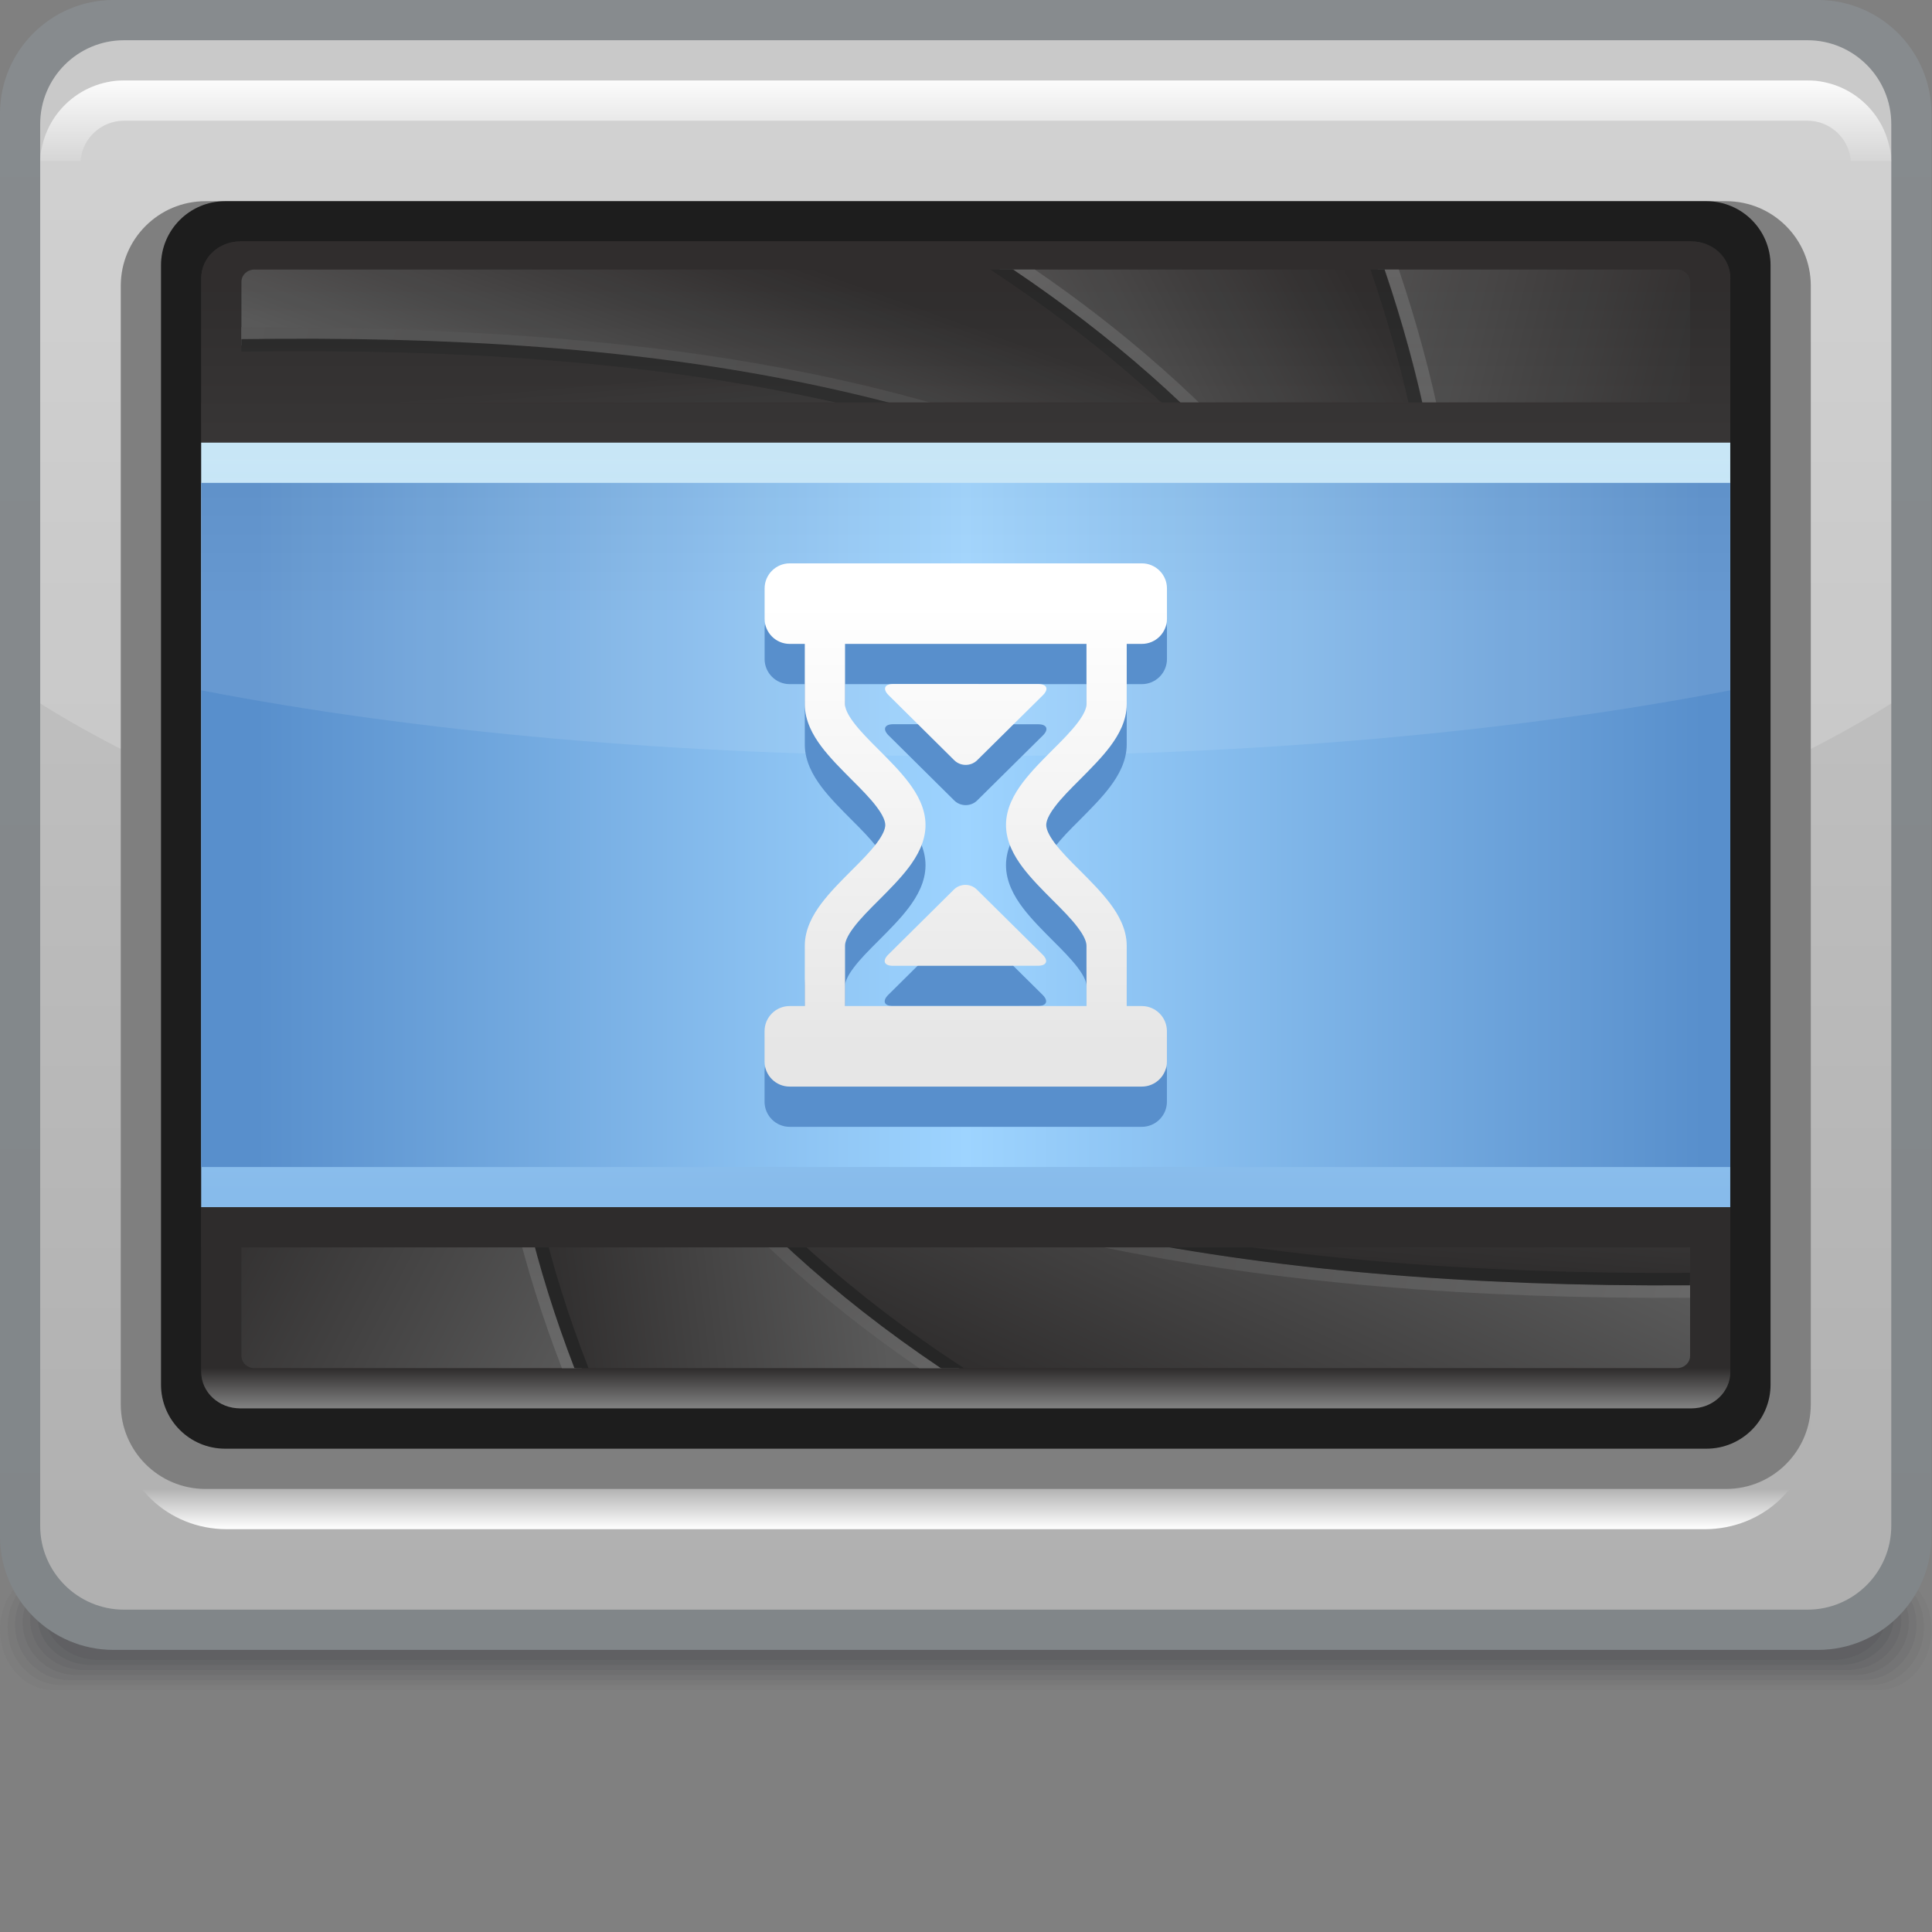 <?xml version="1.0" encoding="UTF-8" standalone="no"?>
<!-- Created with Inkscape (http://www.inkscape.org/) -->

<svg
   xmlns:dc="http://purl.org/dc/elements/1.1/"
   xmlns:cc="http://creativecommons.org/ns#"
   xmlns:rdf="http://www.w3.org/1999/02/22-rdf-syntax-ns#"
   xmlns:svg="http://www.w3.org/2000/svg"
   xmlns="http://www.w3.org/2000/svg"
   xmlns:sodipodi="http://sodipodi.sourceforge.net/DTD/sodipodi-0.dtd"
   xmlns:inkscape="http://www.inkscape.org/namespaces/inkscape"
   width="48"
   height="48"
   id="svg2"
   version="1.1"
   inkscape:version="0.48.3.1 r9886"
   sodipodi:docname="48.svg">
  <rect width="100%" height="100%" fill="#808080" stroke="none"/>
  <defs
     id="defs4">
    <linearGradient
       gradientTransform="translate(19.5,16.499)"
       y2="8.251"
       x2="0"
       y1="0"
       x1="0"
       gradientUnits="userSpaceOnUse"
       id="LinearGradient_29-3">
      <stop
         id="stop40962"
         stop-color="#e6e6e6"
         offset="0" />
      <stop
         id="stop40964"
         stop-color="#ffffff"
         offset="1" />
    </linearGradient>
    <linearGradient
       gradientTransform="translate(19.5,15.749)"
       y2="8.25"
       x2="0"
       y1="0"
       x1="0"
       gradientUnits="userSpaceOnUse"
       id="LinearGradient_28-01">
      <stop
         id="stop40957"
         stop-color="#588fcc"
         offset="0" />
      <stop
         id="stop40959"
         stop-color="#588fcc"
         offset="1" />
    </linearGradient>
    <linearGradient
       gradientTransform="matrix(0,-1,1,0,17.746,30.565)"
       y2="0"
       x2="6.083"
       y1="0"
       x1="0"
       gradientUnits="userSpaceOnUse"
       id="LinearGradient_27-5">
      <stop
         id="stop40952"
         stop-color="#3e3d3d"
         offset="0" />
      <stop
         id="stop40954"
         stop-color="#ffffff"
         offset="1" />
    </linearGradient>
    <linearGradient
       gradientTransform="matrix(-1,0,0,-1,31.741,18.028)"
       y2="0"
       x2="26.971"
       y1="0"
       x1="0"
       gradientUnits="userSpaceOnUse"
       id="LinearGradient_26-6">
      <stop
         id="stop40945"
         stop-color="#588fcc"
         offset="0" />
      <stop
         id="stop40947"
         stop-color="#9ed4ff"
         offset="0.509" />
      <stop
         id="stop40949"
         stop-color="#588fcc"
         offset="1" />
    </linearGradient>
    <linearGradient
       gradientTransform="translate(12.148,13.755)"
       y2="13.74"
       x2="0"
       y1="0"
       x1="0"
       gradientUnits="userSpaceOnUse"
       id="LinearGradient_25-1">
      <stop
         id="stop40940"
         stop-color="#87bbeb"
         offset="0" />
      <stop
         id="stop40942"
         stop-color="#ccedff"
         offset="1" />
    </linearGradient>
    <linearGradient
       gradientTransform="matrix(-0.833,-0.553,0.61,-0.795,32.278,25.25)"
       y2="0"
       x2="18.377"
       y1="0"
       x1="0"
       gradientUnits="userSpaceOnUse"
       id="LinearGradient_24-77">
      <stop
         id="stop40935"
         stop-color="#696969"
         offset="0" />
      <stop
         id="stop40937"
         stop-color="#535353"
         offset="1" />
    </linearGradient>
    <linearGradient
       gradientTransform="matrix(0.867,0.499,-0.555,0.834,3.748,15.714)"
       y2="0"
       x2="20.834"
       y1="0"
       x1="0"
       gradientUnits="userSpaceOnUse"
       id="LinearGradient_23-89">
      <stop
         id="stop40930"
         stop-color="#8d8d8d"
         offset="0" />
      <stop
         id="stop40932"
         stop-color="#4c4c4c"
         offset="1" />
    </linearGradient>
    <linearGradient
       gradientTransform="matrix(-0.988,-0.155,0.178,-0.984,31.727,17.688)"
       y2="0"
       x2="16.809"
       y1="0"
       x1="0"
       gradientUnits="userSpaceOnUse"
       id="LinearGradient_22-87">
      <stop
         id="stop40925"
         stop-color="#696969"
         offset="0" />
      <stop
         id="stop40927"
         stop-color="#3a3838"
         offset="1" />
    </linearGradient>
    <linearGradient
       gradientTransform="matrix(0.986,0.164,-0.189,0.982,4.033,23.509)"
       y2="0"
       x2="16.941"
       y1="0"
       x1="0"
       gradientUnits="userSpaceOnUse"
       id="LinearGradient_21-5">
      <stop
         id="stop40920"
         stop-color="#8d8d8d"
         offset="0" />
      <stop
         id="stop40922"
         stop-color="#484747"
         offset="1" />
    </linearGradient>
    <linearGradient
       gradientTransform="matrix(0.658,-0.753,0.799,0.605,18.386,31.448)"
       y2="0"
       x2="12.577"
       y1="0"
       x1="0"
       gradientUnits="userSpaceOnUse"
       id="LinearGradient_20-76">
      <stop
         id="stop40915"
         stop-color="#696969"
         offset="0" />
      <stop
         id="stop40917"
         stop-color="#3e3d3d"
         offset="1" />
    </linearGradient>
    <linearGradient
       gradientTransform="matrix(-0.004,-1,1,-0.004,25.993,31.309)"
       y2="0"
       x2="13.412"
       y1="0"
       x1="0"
       gradientUnits="userSpaceOnUse"
       id="LinearGradient_19-93">
      <stop
         id="stop40910"
         stop-color="#696969"
         offset="0" />
      <stop
         id="stop40912"
         stop-color="#3f3e3e"
         offset="1" />
    </linearGradient>
    <linearGradient
       gradientTransform="matrix(0.977,-0.212,0.243,0.971,12.476,15.971)"
       y2="0"
       x2="19.954"
       y1="0"
       x1="0"
       gradientUnits="userSpaceOnUse"
       id="LinearGradient_18-9">
      <stop
         id="stop40905"
         stop-color="#3e3d3d"
         offset="0" />
      <stop
         id="stop40907"
         stop-color="#696969"
         offset="1" />
    </linearGradient>
    <linearGradient
       gradientTransform="matrix(0.659,-0.752,0.799,0.606,9.832,19.66)"
       y2="0"
       x2="13.017"
       y1="0"
       x1="0"
       gradientUnits="userSpaceOnUse"
       id="LinearGradient_17-24">
      <stop
         id="stop40900"
         stop-color="#353333"
         offset="0" />
      <stop
         id="stop40902"
         stop-color="#696969"
         offset="1" />
    </linearGradient>
    <linearGradient
       gradientTransform="matrix(0.008,-1,1,0.008,10.406,23.651)"
       y2="0"
       x2="12.995"
       y1="0"
       x1="0"
       gradientUnits="userSpaceOnUse"
       id="LinearGradient_16-91">
      <stop
         id="stop40895"
         stop-color="#353333"
         offset="0" />
      <stop
         id="stop40897"
         stop-color="#696969"
         offset="1" />
    </linearGradient>
    <linearGradient
       gradientTransform="matrix(0.973,-0.229,0.262,0.966,4.495,29.754)"
       y2="0"
       x2="20.495"
       y1="0"
       x1="0"
       gradientUnits="userSpaceOnUse"
       id="LinearGradient_15-52">
      <stop
         id="stop40890"
         stop-color="#585858"
         offset="0" />
      <stop
         id="stop40892"
         stop-color="#3f3e3e"
         offset="1" />
    </linearGradient>
    <linearGradient
       gradientTransform="matrix(-0.523,0.852,-0.885,-0.471,13.261,20.506)"
       y2="0"
       x2="5.718"
       y1="0"
       x1="0"
       gradientUnits="userSpaceOnUse"
       id="LinearGradient_14-64">
      <stop
         id="stop40885"
         stop-color="#5a5a5a"
         offset="0" />
      <stop
         id="stop40887"
         stop-color="#2e2c2c"
         offset="1" />
    </linearGradient>
    <linearGradient
       gradientTransform="matrix(-0.912,0.409,-0.461,-0.889,12.514,13.546)"
       y2="0"
       x2="7.929"
       y1="0"
       x1="0"
       gradientUnits="userSpaceOnUse"
       id="LinearGradient_13-6">
      <stop
         id="stop40880"
         stop-color="#5a5a5a"
         offset="0" />
      <stop
         id="stop40882"
         stop-color="#2e2c2c"
         offset="1" />
    </linearGradient>
    <linearGradient
       gradientTransform="matrix(-0.994,-0.107,0.123,-0.993,16.254,13.314)"
       y2="0"
       x2="6.521"
       y1="0"
       x1="0"
       gradientUnits="userSpaceOnUse"
       id="LinearGradient_12-541">
      <stop
         id="stop40875"
         stop-color="#5a5a5a"
         offset="0" />
      <stop
         id="stop40877"
         stop-color="#2e2c2c"
         offset="1" />
    </linearGradient>
    <linearGradient
       gradientTransform="matrix(-0.473,-0.881,0.908,-0.422,22.988,15.865)"
       y2="0"
       x2="7.375"
       y1="0"
       x1="0"
       gradientUnits="userSpaceOnUse"
       id="LinearGradient_11-23">
      <stop
         id="stop40870"
         stop-color="#5a5a5a"
         offset="0" />
      <stop
         id="stop40872"
         stop-color="#2e2c2c"
         offset="1" />
    </linearGradient>
    <linearGradient
       gradientTransform="matrix(-0.097,-0.995,0.997,-0.084,28.974,17.256)"
       y2="0"
       x2="5.128"
       y1="0"
       x1="0"
       gradientUnits="userSpaceOnUse"
       id="LinearGradient_10-740">
      <stop
         id="stop40865"
         stop-color="#5a5a5a"
         offset="0" />
      <stop
         id="stop40867"
         stop-color="#2e2c2c"
         offset="1" />
    </linearGradient>
    <linearGradient
       gradientTransform="matrix(0.562,-0.827,0.864,0.507,27.974,21.9)"
       y2="0"
       x2="5.331"
       y1="0"
       x1="0"
       gradientUnits="userSpaceOnUse"
       id="LinearGradient_9-48">
      <stop
         id="stop40860"
         stop-color="#5a5a5a"
         offset="0" />
      <stop
         id="stop40862"
         stop-color="#2e2c2c"
         offset="1" />
    </linearGradient>
    <linearGradient
       gradientTransform="matrix(-0.979,0.206,-0.236,-0.972,31.218,25.843)"
       y2="0"
       x2="7.899"
       y1="0"
       x1="0"
       gradientUnits="userSpaceOnUse"
       id="LinearGradient_8-90">
      <stop
         id="stop40855"
         stop-color="#2e2c2c"
         offset="0" />
      <stop
         id="stop40857"
         stop-color="#5a5a5a"
         offset="1" />
    </linearGradient>
    <linearGradient
       gradientTransform="matrix(-0.097,0.995,-0.997,-0.084,11.516,23.755)"
       y2="0"
       x2="5.129"
       y1="0"
       x1="0"
       gradientUnits="userSpaceOnUse"
       id="LinearGradient_7-57">
      <stop
         id="stop40850"
         stop-color="#5a5a5a"
         offset="0" />
      <stop
         id="stop40852"
         stop-color="#2e2c2c"
         offset="1" />
    </linearGradient>
    <linearGradient
       gradientTransform="matrix(-0.913,-0.408,0.459,-0.89,25.98,29.325)"
       y2="0"
       x2="6.829"
       y1="0"
       x1="0"
       gradientUnits="userSpaceOnUse"
       id="LinearGradient_6-983">
      <stop
         id="stop40845"
         stop-color="#2e2c2c"
         offset="0" />
      <stop
         id="stop40847"
         stop-color="#5a5a5a"
         offset="1" />
    </linearGradient>
    <linearGradient
       gradientTransform="matrix(-0.386,-0.922,0.941,-0.341,17.253,30.252)"
       y2="0"
       x2="4.528"
       y1="0"
       x1="0"
       gradientUnits="userSpaceOnUse"
       id="LinearGradient_5-60">
      <stop
         id="stop40840"
         stop-color="#2e2c2c"
         offset="0" />
      <stop
         id="stop40842"
         stop-color="#5a5a5a"
         offset="1" />
    </linearGradient>
    <linearGradient
       gradientTransform="translate(21,9.75)"
       y2="0.75"
       x2="0"
       y1="0"
       x1="0"
       gradientUnits="userSpaceOnUse"
       id="LinearGradient_4-55">
      <stop
         id="stop40835"
         stop-color="#828282"
         offset="0" />
      <stop
         id="stop40837"
         stop-color="#2e2c2c"
         offset="1" />
    </linearGradient>
    <linearGradient
       gradientTransform="translate(14.25,34.5)"
       y2="-1.5"
       x2="0"
       y1="0"
       x1="0"
       gradientUnits="userSpaceOnUse"
       id="LinearGradient_3-67">
      <stop
         id="stop40830"
         stop-color="#fcfcfc"
         offset="0" />
      <stop
         id="stop40832"
         stop-color="#d6d6d6"
         offset="1" />
    </linearGradient>
    <linearGradient
       gradientTransform="translate(20.25,7.5)"
       y2="0.75"
       x2="0"
       y1="0"
       x1="0"
       gradientUnits="userSpaceOnUse"
       id="LinearGradient_2-40">
      <stop
         id="stop40825"
         stop-color="#ffffff"
         offset="0" />
      <stop
         id="stop40827"
         stop-color="#b2b2b2"
         offset="1" />
    </linearGradient>
    <linearGradient
       gradientTransform="matrix(0,-1,1,0,14.441,34.708)"
       y2="0"
       x2="28.166"
       y1="0"
       x1="0"
       gradientUnits="userSpaceOnUse"
       id="LinearGradient_1-33">
      <stop
         id="stop40820"
         stop-color="#c9c9c9"
         offset="0" />
      <stop
         id="stop40822"
         stop-color="#b0b0b0"
         offset="1" />
    </linearGradient>
    <linearGradient
       gradientTransform="matrix(0,-1,1,0,14.344,35.721)"
       y2="0"
       x2="30.192"
       y1="0"
       x1="0"
       gradientUnits="userSpaceOnUse"
       id="LinearGradient-10">
      <stop
         id="stop40815"
         stop-color="#878b8e"
         offset="0" />
      <stop
         id="stop40817"
         stop-color="#818689"
         offset="1" />
    </linearGradient>
  </defs>
  <sodipodi:namedview
     id="base"
     pagecolor="#ffffff"
     bordercolor="#666666"
     borderopacity="1.0"
     inkscape:pageopacity="0.0"
     inkscape:pageshadow="2"
     inkscape:zoom="5.9051789"
     inkscape:cx="18.070767"
     inkscape:cy="21.801328"
     inkscape:document-units="px"
     inkscape:current-layer="layer1"
     showgrid="false"
     inkscape:snap-page="true"
     inkscape:snap-grids="false"
     inkscape:snap-to-guides="false"
     inkscape:window-width="995"
     inkscape:window-height="665"
     inkscape:window-x="386"
     inkscape:window-y="256"
     inkscape:window-maximized="0">
    <inkscape:grid
       type="xygrid"
       id="grid11920"
       empspacing="5"
       visible="true"
       enabled="true"
       snapvisiblegridlinesonly="true" />
  </sodipodi:namedview>
  <g
     inkscape:label="Layer 1"
     inkscape:groupmode="layer"
     id="layer1"
     transform="translate(0,-1004.362)">
    <g
       style="fill-rule:evenodd;stroke-width:0.501;stroke-linejoin:bevel;overflow:visible"
       id="g41369"
       transform="matrix(1.333,0,0,1.333,0,1004.362)">
      <g
         transform="scale(1,-1)"
         font-size="16"
         id="Document"
         style="font-size:16px;fill:none;stroke:#000000;font-family:Times New Roman">
        <g
           transform="translate(0,-36)"
           id="Spread">
          <g
             id="MouseOff">
            <g
               id="Group"
               style="stroke:none">
              <g
                 id="Group_1">
                <g
                   id="Group_2">
                  <g
                     stroke-miterlimit="79.84"
                     id="Group_3"
                     style="fill:#494a4f">
                    <path
                       id="path40973"
                       d="m 0.001,5.626 0,-0.002 C 0.001,5.004 0.448,4.5 0.998,4.5 l 34.005,0 C 35.553,4.5 36,5.004 36,5.624 l 0,0.002 c 0,0.62 -0.447,1.124 -0.997,1.124 l -34.005,0 C 0.448,6.75 0.001,6.246 0.001,5.626 z"
                       inkscape:connector-curvature="0"
                       style="fill-opacity:0.055;marker-start:none;marker-end:none" />
                    <path
                       id="path40975"
                       d="m 0.141,5.672 0,-0.002 c 0,-0.594 0.446,-1.077 0.997,-1.077 l 33.724,0 c 0.551,0 0.997,0.483 0.997,1.077 l 0,0.002 c 0,0.594 -0.446,1.078 -0.997,1.078 l -33.724,0 C 0.587,6.75 0.141,6.266 0.141,5.672 z"
                       inkscape:connector-curvature="0"
                       style="fill-opacity:0.075;marker-start:none;marker-end:none" />
                    <path
                       id="path40977"
                       d="m 0.281,5.72 0,-0.002 c 0,-0.568 0.447,-1.031 0.998,-1.031 l 33.442,0 c 0.551,0 0.998,0.463 0.998,1.031 l 0,0.002 c 0,0.567 -0.447,1.03 -0.998,1.03 l -33.442,0 C 0.728,6.75 0.281,6.287 0.281,5.72 z"
                       inkscape:connector-curvature="0"
                       style="fill-opacity:0.094;marker-start:none;marker-end:none" />
                    <path
                       id="path40979"
                       d="m 0.422,5.766 0,0 c 0,-0.544 0.447,-0.985 0.998,-0.985 l 33.161,0 c 0.551,0 0.997,0.441 0.997,0.985 l 0,0 c 0,0.543 -0.446,0.984 -0.997,0.984 L 1.42,6.75 C 0.869,6.75 0.422,6.309 0.422,5.766 z"
                       inkscape:connector-curvature="0"
                       style="fill-opacity:0.11;marker-start:none;marker-end:none" />
                    <path
                       id="path40981"
                       d="m 0.563,5.812 0,-0.002 c 0,-0.516 0.447,-0.935 0.996,-0.935 l 32.882,0 c 0.55,0 0.997,0.419 0.997,0.935 l 0,0.002 c 0,0.518 -0.447,0.938 -0.997,0.938 l -32.882,0 C 1.01,6.75 0.563,6.33 0.563,5.812 z"
                       inkscape:connector-curvature="0"
                       style="fill-opacity:0.129;marker-start:none;marker-end:none" />
                    <path
                       id="path40983"
                       d="m 0.704,5.858 0,0 c 0,-0.492 0.446,-0.89 0.996,-0.89 l 32.6,0 c 0.55,0 0.997,0.398 0.997,0.89 l 0,0 C 35.297,6.35 34.85,6.75 34.3,6.75 l -32.6,0 C 1.15,6.75 0.704,6.35 0.704,5.858 z"
                       inkscape:connector-curvature="0"
                       style="fill-opacity:0.149;marker-start:none;marker-end:none" />
                    <path
                       id="path40985"
                       d="m 0.844,5.906 0,0 c 0,-0.468 0.447,-0.845 0.997,-0.845 l 32.319,0 c 0.549,0 0.996,0.377 0.996,0.845 l 0,0 c 0,0.467 -0.447,0.844 -0.996,0.844 l -32.319,0 C 1.291,6.75 0.844,6.373 0.844,5.906 z"
                       inkscape:connector-curvature="0"
                       style="fill-opacity:0.165;marker-start:none;marker-end:none" />
                  </g>
                  <g
                     id="Group_4">
                    <path
                       style="fill:url(#LinearGradient-10);stroke-width:0.122;marker-start:none;marker-end:none"
                       id="path40988"
                       stroke-miterlimit="79.84"
                       d="M 0,33.883 0,7.366 C 0,6.198 0.949,5.249 2.117,5.249 l 31.765,0 c 1.168,0 2.117,0.949 2.117,2.117 l 0,26.517 C 35.999,35.051 35.05,36 33.882,36 L 2.117,36 C 0.949,36 0,35.051 0,33.883 z"
                       inkscape:connector-curvature="0" />
                    <path
                       style="fill:url(#LinearGradient_1-33);stroke-width:0.122;marker-start:none;marker-end:none"
                       id="path40990"
                       stroke-miterlimit="79.84"
                       d="m 0.749,33.688 0,-26.127 c 0,-0.862 0.7,-1.562 1.562,-1.562 l 31.377,0 c 0.862,0 1.562,0.7 1.562,1.562 l 0,26.127 c 0,0.862 -0.7,1.562 -1.562,1.562 l -31.377,0 c -0.862,0 -1.562,-0.7 -1.562,-1.562 z"
                       inkscape:connector-curvature="0" />
                    <path
                       id="path40992"
                       stroke-miterlimit="79.84"
                       d="m 0.75,22.889 0,10.201 c 0,0.453 1.076,1.41 1.407,1.41 l 31.687,0 c 0.329,0 1.406,-0.956 1.406,-1.41 l 0,-10.201 C 31.24,20.369 25.001,18.751 18,18.751 c -7.002,0 -13.24,1.619 -17.25,4.138 z"
                       inkscape:connector-curvature="0"
                       style="fill:#ffffff;fill-opacity:0.165;stroke-width:0.051;marker-start:none;marker-end:none" />
                    <path
                       style="fill:url(#LinearGradient_2-40);stroke-width:0.122;marker-start:none;marker-end:none"
                       id="path40994"
                       stroke-miterlimit="79.84"
                       d="m 2.251,9.375 0,-10e-4 c 0,-1.035 0.884,-1.875 1.973,-1.875 l 27.553,0 c 1.089,0 1.973,0.84 1.973,1.875 l 0,10e-4 c 0,1.035 -0.884,1.875 -1.973,1.875 l -27.553,0 c -1.089,0 -1.973,-0.84 -1.973,-1.875 z"
                       inkscape:connector-curvature="0" />
                    <path
                       id="path40996"
                       stroke-miterlimit="79.84"
                       d="m 2.251,30.674 0,-20.849 c 0,-0.869 0.707,-1.576 1.576,-1.576 l 28.347,0 c 0.869,0 1.576,0.707 1.576,1.576 l 0,20.849 c 0,0.869 -0.707,1.576 -1.576,1.576 l -28.347,0 c -0.869,0 -1.576,-0.707 -1.576,-1.576 z"
                       inkscape:connector-curvature="0"
                       style="fill:#7f7f7f;stroke-width:0.122;marker-start:none;marker-end:none" />
                    <path
                       id="path40998"
                       stroke-miterlimit="79.84"
                       d="m 3.001,31.056 0,-20.863 c 0,-0.659 0.535,-1.194 1.194,-1.194 l 27.611,0 c 0.659,0 1.194,0.535 1.194,1.194 l 0,20.863 c 0,0.659 -0.535,1.194 -1.194,1.194 l -27.611,0 c -0.659,0 -1.194,-0.535 -1.194,-1.194 z"
                       inkscape:connector-curvature="0"
                       style="fill:#1d1d1d;stroke-width:0.122;marker-start:none;marker-end:none" />
                    <path
                       style="fill:url(#LinearGradient_3-67);stroke-width:0.122;marker-start:none;marker-end:none"
                       id="path41000"
                       stroke-miterlimit="79.84"
                       d="m 2.311,34.5 31.377,0 c 0.841,0 1.528,-0.668 1.56,-1.501 l -0.751,0 c -0.031,0.418 -0.383,0.751 -0.809,0.751 l -31.377,0 c -0.428,0 -0.779,-0.333 -0.81,-0.751 l -0.751,0 C 0.782,33.832 1.469,34.5 2.311,34.5 z"
                       inkscape:connector-curvature="0" />
                  </g>
                </g>
              </g>
              <g
                 id="Group_5">
                <path
                   id="path41003"
                   stroke-miterlimit="79.84"
                   d="m 3.75,10.446 0,20.358 c 0,0.385 0.331,0.696 0.736,0.696 l 27.028,0 c 0.405,0 0.736,-0.311 0.736,-0.696 l 0,-20.358 c 0,-0.385 -0.331,-0.696 -0.736,-0.696 l -27.028,0 c -0.405,0 -0.736,0.311 -0.736,0.696 z"
                   inkscape:connector-curvature="0"
                   style="fill:#2e2c2c;stroke-width:0.122;marker-start:none;marker-end:none" />
                <path
                   style="fill:url(#LinearGradient_4-55);stroke-width:0.122;marker-start:none;marker-end:none"
                   id="path41005"
                   stroke-miterlimit="79.84"
                   d="m 3.751,30.825 0,-20.399 c 0,-0.372 0.325,-0.675 0.723,-0.675 l 27.053,0 c 0.399,0 0.723,0.303 0.723,0.675 l 0,20.399 c 0,0.373 -0.324,0.676 -0.723,0.676 l -27.053,0 c -0.398,0 -0.723,-0.303 -0.723,-0.676 z"
                   inkscape:connector-curvature="0" />
                <g
                   id="Group_6">
                  <path
                     style="fill:url(#LinearGradient_5-60);stroke-width:0.05;marker-start:none;marker-end:none"
                     id="path41008"
                     stroke-miterlimit="79.84"
                     d="m 4.5,29.563 0,1.186 c 0,0.124 0.108,0.227 0.242,0.227 l 13.887,0 c 3.016,-1.968 5.041,-4.248 6.328,-6.258 0.008,-0.028 0.017,-0.053 0.025,-0.08 C 19.249,29.021 9.721,29.536 4.5,29.563 z"
                     inkscape:connector-curvature="0" />
                  <path
                     style="fill:url(#LinearGradient_6-983);stroke-width:0.05;marker-start:none;marker-end:none"
                     id="path41010"
                     stroke-miterlimit="79.84"
                     d="m 18.629,30.976 7.048,0 c 1.345,-3.863 1.476,-7.146 0.961,-9.798 -0.674,2.302 -2.944,6.492 -8.009,9.798 z"
                     inkscape:connector-curvature="0" />
                  <path
                     style="fill:url(#LinearGradient_7-57);stroke-width:0.05;marker-start:none;marker-end:none"
                     id="path41012"
                     stroke-miterlimit="79.84"
                     d="m 4.5,23.65 0,5.913 C 8.637,29.542 16.97,29.201 22.489,26.075 16.855,26.408 8.65,25.691 4.5,23.65 z"
                     inkscape:connector-curvature="0" />
                  <path
                     style="fill:url(#LinearGradient_8-90);stroke-width:0.05;marker-start:none;marker-end:none"
                     id="path41014"
                     stroke-miterlimit="79.84"
                     d="m 25.677,30.976 5.58,0 c 0.135,0 0.243,-0.103 0.243,-0.227 l 0,-6.256 c -1.708,-3.307 -4.15,-5.76 -6.377,-7.419 1.75,3.019 2.707,7.714 0.554,13.902 z"
                     inkscape:connector-curvature="0" />
                  <g
                     id="Group_7"
                     style="fill:#ffffff">
                    <mask
                       id="TranspMask">
                      <rect
                         id="rect41018"
                         height="1.2"
                         width="1.2"
                         y="-0.1"
                         x="-0.1"
                         style="fill:#2a2a2a;stroke:none" />
                    </mask>
                    <g
                       mask="url(#TranspMask)"
                       id="Group_8">
                      <path
                         id="path41021"
                         stroke-miterlimit="79.84"
                         d="m 7.269,29.501 c 0.806,0.733 5.906,0.576 7.336,-0.778 -2.583,0.472 -5.14,0.686 -7.336,0.778 z"
                         inkscape:connector-curvature="0"
                         style="fill-opacity:0.035;stroke-width:0.019;marker-start:none;marker-end:none" />
                      <path
                         id="path41023"
                         stroke-miterlimit="79.84"
                         d="m 6.575,29.527 c 0.74,0.94 7.132,0.761 8.716,-0.936 -3.092,0.622 -6.186,0.855 -8.716,0.936 z"
                         inkscape:connector-curvature="0"
                         style="fill-opacity:0.035;stroke-width:0.022;marker-start:none;marker-end:none" />
                      <path
                         id="path41025"
                         stroke-miterlimit="79.84"
                         d="m 5.891,29.544 c 0.634,1.158 8.387,0.959 10.088,-1.096 -3.602,0.793 -7.266,1.033 -10.088,1.096 z"
                         inkscape:connector-curvature="0"
                         style="fill-opacity:0.031;stroke-width:0.026;marker-start:none;marker-end:none" />
                      <path
                         id="path41027"
                         stroke-miterlimit="79.84"
                         d="m 5.212,29.557 c 0.496,1.384 9.673,1.163 11.46,-1.267 -4.117,0.989 -8.386,1.225 -11.46,1.267 z"
                         inkscape:connector-curvature="0"
                         style="fill-opacity:0.027;stroke-width:0.028;marker-start:none;marker-end:none" />
                      <path
                         id="path41029"
                         stroke-miterlimit="79.84"
                         d="m 4.542,29.563 c 0.324,1.619 10.99,1.378 12.825,-1.451 -4.634,1.222 -9.56,1.432 -12.825,1.451 z"
                         inkscape:connector-curvature="0"
                         style="fill-opacity:0.027;stroke-width:0.032;marker-start:none;marker-end:none" />
                      <path
                         id="path41031"
                         stroke-miterlimit="79.84"
                         d="m 4.5,29.563 0,0.622 C 7.028,31.308 16.466,30.739 18.067,27.92 13.214,29.317 7.93,29.545 4.5,29.563 z"
                         inkscape:connector-curvature="0"
                         style="fill-opacity:0.024;stroke-width:0.035;marker-start:none;marker-end:none" />
                      <path
                         id="path41033"
                         stroke-miterlimit="79.84"
                         d="m 4.5,29.563 0,0.939 C 7.954,31.443 17.308,30.687 18.767,27.709 13.734,29.294 8.095,29.544 4.5,29.563 z"
                         inkscape:connector-curvature="0"
                         style="fill-opacity:0.02;stroke-width:0.038;marker-start:none;marker-end:none" />
                    </g>
                    <mask
                       id="TranspMask_1">
                      <rect
                         id="rect41036"
                         height="1.2"
                         width="1.2"
                         y="-0.1"
                         x="-0.1"
                         style="fill:#2a2a2a;stroke:none" />
                    </mask>
                    <g
                       mask="url(#TranspMask_1)"
                       id="Group_9">
                      <path
                         id="path41039"
                         stroke-miterlimit="79.84"
                         d="m 18.629,30.976 3.313,0 c 2.042,-1.917 3.297,-5.046 2.63,-5.469 -0.034,-0.021 -0.073,-0.037 -0.117,-0.047 -1.291,1.815 -3.176,3.788 -5.826,5.516 z"
                         inkscape:connector-curvature="0"
                         style="fill-opacity:0.02;stroke-width:0.05;marker-start:none;marker-end:none" />
                      <path
                         id="path41041"
                         stroke-miterlimit="79.84"
                         d="m 18.629,30.976 3.039,0 c 1.978,-1.736 3.226,-4.779 2.595,-5.18 -0.013,-0.008 -0.026,-0.014 -0.038,-0.021 -1.283,1.726 -3.098,3.572 -5.596,5.201 z"
                         inkscape:connector-curvature="0"
                         style="fill-opacity:0.02;stroke-width:0.046;marker-start:none;marker-end:none" />
                      <path
                         id="path41043"
                         stroke-miterlimit="79.84"
                         d="m 18.629,30.976 2.745,0 c 1.897,-1.515 3.14,-4.426 2.604,-4.873 -1.266,1.63 -3.009,3.345 -5.349,4.873 z"
                         inkscape:connector-curvature="0"
                         style="fill-opacity:0.02;stroke-width:0.042;marker-start:none;marker-end:none" />
                      <path
                         id="path41045"
                         stroke-miterlimit="79.84"
                         d="m 18.628,30.976 2.424,0 c 1.797,-1.243 3.036,-3.976 2.659,-4.538 -1.239,1.53 -2.903,3.116 -5.083,4.538 z"
                         inkscape:connector-curvature="0"
                         style="fill-opacity:0.02;stroke-width:0.038;marker-start:none;marker-end:none" />
                      <path
                         id="path41047"
                         stroke-miterlimit="79.84"
                         d="m 18.629,30.976 2.036,0 c 1.728,-0.924 3.001,-3.532 2.76,-4.193 -1.206,1.422 -2.78,2.877 -4.796,4.193 z"
                         inkscape:connector-curvature="0"
                         style="fill-opacity:0.02;stroke-width:0.034;marker-start:none;marker-end:none" />
                      <path
                         id="path41049"
                         stroke-miterlimit="79.84"
                         d="m 18.852,30.83 c 0.152,0.07 0.303,0.117 0.453,0.146 l 0.68,0 c 1.79,-0.324 3.259,-3.06 3.138,-3.845 -1.117,1.257 -2.522,2.53 -4.271,3.699 z"
                         inkscape:connector-curvature="0"
                         style="fill-opacity:0.02;stroke-width:0.029;marker-start:none;marker-end:none" />
                      <path
                         id="path41051"
                         stroke-miterlimit="79.84"
                         d="m 19.204,30.591 c 1.842,0.76 3.601,-2.192 3.602,-3.112 -0.983,1.057 -2.173,2.117 -3.602,3.112 z"
                         inkscape:connector-curvature="0"
                         style="fill-opacity:0.02;stroke-width:0.026;marker-start:none;marker-end:none" />
                    </g>
                    <mask
                       id="TranspMask_2">
                      <rect
                         id="rect41054"
                         height="1.2"
                         width="1.2"
                         y="-0.1"
                         x="-0.1"
                         style="fill:#2a2a2a;stroke:none" />
                    </mask>
                    <g
                       mask="url(#TranspMask_2)"
                       id="Group_10">
                      <path
                         id="path41057"
                         stroke-miterlimit="79.84"
                         d="m 4.5,25.241 0,2.79 c 4.368,1.975 14.944,-0.265 15.192,-1.877 -3.772,0 -8.101,-0.396 -11.544,-1.247 -1.414,0.034 -2.692,0.139 -3.648,0.334 z"
                         inkscape:connector-curvature="0"
                         style="fill-opacity:0.02;stroke-width:0.05;marker-start:none;marker-end:none" />
                      <path
                         id="path41059"
                         stroke-miterlimit="79.84"
                         d="m 4.5,25.672 0,1.71 c 3.139,2.617 14.377,0.294 14.155,-1.237 -3.148,-0.06 -6.579,-0.385 -9.512,-1.009 -1.967,0.016 -3.72,0.169 -4.643,0.536 z"
                         inkscape:connector-curvature="0"
                         style="fill-opacity:0.031;stroke-width:0.044;marker-start:none;marker-end:none" />
                      <path
                         id="path41061"
                         stroke-miterlimit="79.84"
                         d="m 4.998,26.8 c 1.829,3.055 13.027,0.81 12.613,-0.597 -0.01,-0.029 -0.051,-0.06 -0.117,-0.093 -2.37,-0.092 -4.84,-0.331 -7.102,-0.731 -3.28,-0.05 -6.26,0.268 -5.394,1.421 z"
                         inkscape:connector-curvature="0"
                         style="fill-opacity:0.043;stroke-width:0.038;marker-start:none;marker-end:none" />
                      <path
                         id="path41063"
                         stroke-miterlimit="79.84"
                         d="M 6.014,26.808 C 7.54,29.367 16.921,27.485 16.577,26.31 16.547,26.211 16.131,26.102 15.478,25.999 14.461,25.923 13.444,25.82 12.445,25.692 9.113,25.488 5.115,25.619 6.014,26.808 z"
                         inkscape:connector-curvature="0"
                         style="fill-opacity:0.055;stroke-width:0.032;marker-start:none;marker-end:none" />
                      <path
                         id="path41065"
                         stroke-miterlimit="79.84"
                         d="m 7.025,26.815 c 1.233,2.063 8.793,0.546 8.513,-0.401 -0.126,-0.432 -9.707,-1.183 -8.513,0.401 z"
                         inkscape:connector-curvature="0"
                         style="fill-opacity:0.067;stroke-width:0.026;marker-start:none;marker-end:none" />
                      <path
                         id="path41067"
                         stroke-miterlimit="79.84"
                         d="m 8.04,26.824 c 0.936,1.566 6.675,0.414 6.463,-0.305 -0.096,-0.328 -7.371,-0.898 -6.463,0.305 z"
                         inkscape:connector-curvature="0"
                         style="fill-opacity:0.078;stroke-width:0.02;marker-start:none;marker-end:none" />
                      <path
                         id="path41069"
                         stroke-miterlimit="79.84"
                         d="m 9.052,26.832 c 0.638,1.07 4.561,0.283 4.415,-0.209 C 13.402,26.4 8.433,26.011 9.052,26.832 z"
                         inkscape:connector-curvature="0"
                         style="fill-opacity:0.09;stroke-width:0.014;marker-start:none;marker-end:none" />
                    </g>
                    <mask
                       id="TranspMask_3">
                      <rect
                         id="rect41072"
                         height="1.2"
                         width="1.2"
                         y="-0.1"
                         x="-0.1"
                         style="fill:#2a2a2a;stroke:none" />
                    </mask>
                    <g
                       mask="url(#TranspMask_3)"
                       id="Group_11">
                      <path
                         id="path41075"
                         stroke-miterlimit="79.84"
                         d="m 26.889,25.135 c -0.1,1.764 -0.472,3.713 -1.212,5.841 l 2.915,0 c 0.716,-2.355 -0.39,-5.821 -1.377,-5.863 -0.11,-0.005 -0.219,0.003 -0.326,0.022 z"
                         inkscape:connector-curvature="0"
                         style="fill-opacity:0.02;stroke-width:0.05;marker-start:none;marker-end:none" />
                      <path
                         id="path41077"
                         stroke-miterlimit="79.84"
                         d="m 26.867,25.462 c -0.124,1.678 -0.496,3.518 -1.19,5.514 l 2.62,0 c 0.765,-2.147 -0.272,-5.485 -1.2,-5.523 -0.078,-0.004 -0.153,-10e-4 -0.23,0.009 z"
                         inkscape:connector-curvature="0"
                         style="fill-opacity:0.027;stroke-width:0.046;marker-start:none;marker-end:none" />
                      <path
                         id="path41079"
                         stroke-miterlimit="79.84"
                         d="m 26.841,25.796 c -0.147,1.587 -0.516,3.315 -1.164,5.18 l 2.315,0 c 0.826,-1.93 -0.147,-5.147 -1.013,-5.182 -0.047,-0.003 -0.093,-0.003 -0.138,0.002 z"
                         inkscape:connector-curvature="0"
                         style="fill-opacity:0.031;stroke-width:0.041;marker-start:none;marker-end:none" />
                      <path
                         id="path41081"
                         stroke-miterlimit="79.84"
                         d="m 25.677,30.976 1.99,0 c 0.911,-1.692 0,-4.81 -0.805,-4.844 -0.019,0 -0.037,0 -0.055,0 -0.169,1.495 -0.526,3.111 -1.13,4.844 z"
                         inkscape:connector-curvature="0"
                         style="fill-opacity:0.039;stroke-width:0.038;marker-start:none;marker-end:none" />
                      <path
                         id="path41083"
                         stroke-miterlimit="79.84"
                         d="m 25.677,30.976 1.632,0 c 1.027,-1.404 0.201,-4.415 -0.545,-4.501 -0.181,1.396 -0.53,2.899 -1.087,4.501 z"
                         inkscape:connector-curvature="0"
                         style="fill-opacity:0.043;stroke-width:0.033;marker-start:none;marker-end:none" />
                      <path
                         id="path41085"
                         stroke-miterlimit="79.84"
                         d="m 25.676,30.976 1.197,0 c 1.206,-1.011 0.517,-3.879 -0.159,-4.143 -0.191,1.294 -0.528,2.676 -1.038,4.143 z"
                         inkscape:connector-curvature="0"
                         style="fill-opacity:0.051;stroke-width:0.029;marker-start:none;marker-end:none" />
                      <path
                         id="path41087"
                         stroke-miterlimit="79.84"
                         d="m 25.68,30.966 c 2.259,0.146 1.659,-3.276 0.976,-3.756 -0.198,1.183 -0.516,2.434 -0.976,3.756 z"
                         inkscape:connector-curvature="0"
                         style="fill-opacity:0.055;stroke-width:0.024;marker-start:none;marker-end:none" />
                    </g>
                  </g>
                  <path
                     style="fill:url(#LinearGradient_9-48);stroke-width:0.05;marker-start:none;marker-end:none"
                     id="path41089"
                     stroke-miterlimit="79.84"
                     d="m 31.5,24.556 0,-6.718 c -4.089,-1.999 -8.289,-2.901 -15.494,-2.901 2.325,0.804 12.04,3.695 15.494,9.619 z"
                     inkscape:connector-curvature="0" />
                  <path
                     style="fill:url(#LinearGradient_10-740);stroke-width:0.05;marker-start:none;marker-end:none"
                     id="path41091"
                     stroke-miterlimit="79.84"
                     d="m 13.76,15.402 c 3.202,-0.37 10.756,-0.931 17.74,2.437 l 0,-5.731 c -5.469,-0.072 -13.861,1.038 -17.74,3.294 z"
                     inkscape:connector-curvature="0" />
                  <path
                     style="fill:url(#LinearGradient_11-23);stroke-width:0.05;marker-start:none;marker-end:none"
                     id="path41093"
                     stroke-miterlimit="79.84"
                     d="m 11.432,16.842 c 3.519,-3.16 12.665,-4.853 20.068,-4.735 l 0,-1.379 C 31.5,10.604 31.392,10.5 31.257,10.5 l -13.38,0 c -3.115,2.119 -5.172,4.397 -6.445,6.342 z"
                     inkscape:connector-curvature="0" />
                  <path
                     style="fill:url(#LinearGradient_12-541);stroke-width:0.05;marker-start:none;marker-end:none"
                     id="path41095"
                     stroke-miterlimit="79.84"
                     d="m 9.747,20.522 c 0.412,-2.008 2.607,-6.266 8.13,-10.022 l -7.034,0 C 9.276,14.532 9.162,17.762 9.747,20.522 z"
                     inkscape:connector-curvature="0" />
                  <path
                     style="fill:url(#LinearGradient_13-6);stroke-width:0.05;marker-start:none;marker-end:none"
                     id="path41097"
                     stroke-miterlimit="79.84"
                     d="m 4.5,10.728 0,6.173 c 1.647,3.019 3.774,5.845 6.786,7.944 C 9.512,21.184 8.382,16.832 10.844,10.5 l -6.102,0 C 4.608,10.5 4.5,10.604 4.5,10.728 z"
                     inkscape:connector-curvature="0" />
                  <path
                     style="fill:url(#LinearGradient_14-64);stroke-width:0.05;marker-start:none;marker-end:none"
                     id="path41099"
                     stroke-miterlimit="79.84"
                     d="m 4.5,16.44 0,7.202 c 3.277,1.53 11.813,3.094 17.74,2.433 C 17.703,24.741 8.231,22.486 4.5,16.44 z"
                     inkscape:connector-curvature="0" />
                  <mask
                     id="TranspMask_8">
                    <rect
                       id="rect41102"
                       height="1.2"
                       width="1.2"
                       y="-0.1"
                       x="-0.1"
                       style="fill:#4a4a4a;stroke:none" />
                  </mask>
                  <g
                     mask="url(#TranspMask_8)"
                     id="Group_12"
                     style="fill:#ffffff">
                    <mask
                       id="TranspMask_4">
                      <rect
                         id="rect41106"
                         height="1.2"
                         width="1.2"
                         y="-0.1"
                         x="-0.1"
                         style="fill:#535353;stroke:none" />
                    </mask>
                    <g
                       mask="url(#TranspMask_4)"
                       id="Group_13">
                      <path
                         id="path41109"
                         stroke-miterlimit="79.84"
                         d="m 18.924,15.123 c 2.763,0.03 6.1,0.371 9.475,1.471 0.975,-0.329 2.139,-0.844 3.101,-1.314 l 0,-1.86 c -3.587,-0.565 -10.982,0.048 -12.576,1.703 z"
                         inkscape:connector-curvature="0"
                         style="fill-opacity:0.02;stroke-width:0.05;marker-start:none;marker-end:none" />
                      <path
                         id="path41111"
                         stroke-miterlimit="79.84"
                         d="m 19.485,15.131 c 2.569,0.07 5.579,0.415 8.631,1.374 1.065,-0.352 2.407,-0.961 3.384,-1.461 l 0,-1.411 C 28.399,12.982 20.992,13.53 19.485,15.131 z"
                         inkscape:connector-curvature="0"
                         style="fill-opacity:0.02;stroke-width:0.047;marker-start:none;marker-end:none" />
                      <path
                         id="path41113"
                         stroke-miterlimit="79.84"
                         d="m 20.041,15.151 c 2.357,0.097 5.05,0.437 7.784,1.266 1.177,-0.374 2.762,-1.122 3.674,-1.621 L 31.5,13.882 c -2.466,-0.78 -10.057,-0.301 -11.459,1.269 z"
                         inkscape:connector-curvature="0"
                         style="fill-opacity:0.016;stroke-width:0.043;marker-start:none;marker-end:none" />
                      <path
                         id="path41115"
                         stroke-miterlimit="79.84"
                         d="m 20.59,15.177 c 2.136,0.122 4.517,0.448 6.938,1.151 1.355,-0.408 3.433,-1.44 3.972,-1.816 l 0,-0.268 c -1.319,-1.035 -9.601,-0.656 -10.91,0.933 z"
                         inkscape:connector-curvature="0"
                         style="fill-opacity:0.012;stroke-width:0.038;marker-start:none;marker-end:none" />
                      <path
                         id="path41117"
                         stroke-miterlimit="79.84"
                         d="m 21.137,15.213 c 1.899,0.137 3.97,0.442 6.082,1.027 1.402,-0.381 3.892,-1.667 3.819,-1.783 -0.668,-1.088 -8.81,-0.764 -9.901,0.756 z"
                         inkscape:connector-curvature="0"
                         style="fill-opacity:0.008;stroke-width:0.034;marker-start:none;marker-end:none" />
                      <path
                         id="path41119"
                         stroke-miterlimit="79.84"
                         d="m 21.686,15.251 c -0.001,0.001 0.001,0.003 0.005,0.006 1.642,0.145 3.402,0.419 5.196,0.894 1.18,-0.256 3.627,-1.512 3.562,-1.621 -0.597,-0.971 -7.957,-0.666 -8.763,0.721 z"
                         inkscape:connector-curvature="0"
                         style="fill-opacity:0.004;stroke-width:0.03;marker-start:none;marker-end:none" />
                      <path
                         id="path41121"
                         stroke-miterlimit="79.84"
                         d="m 22.275,15.229 c -0.005,0.012 0.152,0.062 0.411,0.131 1.221,0.145 2.496,0.364 3.789,0.685 l 0.005,0 c 0.82,-0.003 3.443,-1.337 3.378,-1.44 -0.515,-0.84 -6.886,-0.577 -7.583,0.624 z"
                         inkscape:connector-curvature="0"
                         style="fill-opacity:0;stroke-width:0.026;marker-start:none;marker-end:none" />
                    </g>
                    <mask
                       id="TranspMask_5">
                      <rect
                         id="rect41124"
                         height="1.2"
                         width="1.2"
                         y="-0.1"
                         x="-0.1"
                         style="fill:#535353;stroke:none" />
                    </mask>
                    <g
                       mask="url(#TranspMask_5)"
                       id="Group_14">
                      <path
                         id="path41127"
                         stroke-miterlimit="79.84"
                         d="M 16.074,14.349 C 20.424,12.81 26.38,12.026 31.5,12.107 l 0,-0.669 C 30.565,10.937 29.46,10.64 28.277,10.5 l -3.428,0 c -4.02,0.412 -7.967,2.124 -8.775,3.849 z"
                         inkscape:connector-curvature="0"
                         style="fill-opacity:0.02;stroke-width:0.05;marker-start:none;marker-end:none" />
                      <path
                         id="path41129"
                         stroke-miterlimit="79.84"
                         d="m 16.893,14.073 c 4.259,-1.355 9.802,-2.042 14.607,-1.966 l 0,-0.106 C 31.476,11.981 31.448,11.96 31.42,11.94 27.347,9.055 18.381,11.502 16.893,14.073 z"
                         inkscape:connector-curvature="0"
                         style="fill-opacity:0.024;stroke-width:0.046;marker-start:none;marker-end:none" />
                      <path
                         id="path41131"
                         stroke-miterlimit="79.84"
                         d="M 17.713,13.825 C 21.624,12.698 26.446,12.102 30.766,12.101 30.744,12.079 30.719,12.058 30.688,12.038 27.096,9.497 19.272,11.562 17.713,13.825 z"
                         inkscape:connector-curvature="0"
                         style="fill-opacity:0.027;stroke-width:0.041;marker-start:none;marker-end:none" />
                      <path
                         id="path41133"
                         stroke-miterlimit="79.84"
                         d="m 18.532,13.6 c 3.491,-0.912 7.59,-1.423 11.384,-1.491 -3.142,-2.167 -9.818,-0.46 -11.384,1.491 z"
                         inkscape:connector-curvature="0"
                         style="fill-opacity:0.027;stroke-width:0.037;marker-start:none;marker-end:none" />
                      <path
                         id="path41135"
                         stroke-miterlimit="79.84"
                         d="m 19.349,13.397 c 3.039,-0.722 6.464,-1.152 9.719,-1.265 -2.725,-1.729 -8.208,-0.363 -9.719,1.265 z"
                         inkscape:connector-curvature="0"
                         style="fill-opacity:0.031;stroke-width:0.032;marker-start:none;marker-end:none" />
                      <path
                         id="path41137"
                         stroke-miterlimit="79.84"
                         d="m 20.165,13.212 c 2.563,-0.554 5.354,-0.906 8.063,-1.044 -2.301,-1.32 -6.655,-0.271 -8.063,1.044 z"
                         inkscape:connector-curvature="0"
                         style="fill-opacity:0.035;stroke-width:0.027;marker-start:none;marker-end:none" />
                      <path
                         id="path41139"
                         stroke-miterlimit="79.84"
                         d="m 20.986,13.042 c 2.064,-0.403 4.253,-0.681 6.408,-0.826 -1.87,-0.935 -5.15,-0.179 -6.408,0.826 z"
                         inkscape:connector-curvature="0"
                         style="fill-opacity:0.035;stroke-width:0.023;marker-start:none;marker-end:none" />
                    </g>
                    <mask
                       id="TranspMask_6">
                      <rect
                         id="rect41142"
                         height="1.2"
                         width="1.2"
                         y="-0.1"
                         x="-0.1"
                         style="fill:#535353;stroke:none" />
                    </mask>
                    <g
                       mask="url(#TranspMask_6)"
                       id="Group_15">
                      <path
                         id="path41145"
                         stroke-miterlimit="79.84"
                         d="m 8.273,16.514 c 0.286,0.057 0.759,-0.262 1.24,-0.766 0.168,-1.591 0.585,-3.329 1.33,-5.248 l -2.484,0 c -2.075,1.471 -2.266,5.692 -0.086,6.014 z"
                         inkscape:connector-curvature="0"
                         style="fill-opacity:0.035;stroke-width:0.122;marker-start:none;marker-end:none" />
                      <path
                         id="path41147"
                         stroke-miterlimit="79.84"
                         d="m 8.467,16.171 c 0.246,0.05 0.655,-0.219 1.071,-0.648 0.179,-1.496 0.576,-3.122 1.259,-4.902 -0.045,-0.049 -0.096,-0.087 -0.153,-0.121 l -1.519,0 c -2.382,0.861 -2.79,5.357 -0.658,5.671 z"
                         inkscape:connector-curvature="0"
                         style="fill-opacity:0.035;stroke-width:0.11;marker-start:none;marker-end:none" />
                      <path
                         id="path41149"
                         stroke-miterlimit="79.84"
                         d="m 8.658,15.828 c 0.21,0.043 0.557,-0.178 0.908,-0.534 0.18,-1.347 0.537,-2.798 1.117,-4.371 -0.114,-0.103 -0.265,-0.17 -0.459,-0.19 -2.936,-0.319 -3.701,4.78 -1.566,5.095 z"
                         inkscape:connector-curvature="0"
                         style="fill-opacity:0.035;stroke-width:0.096;marker-start:none;marker-end:none" />
                      <path
                         id="path41151"
                         stroke-miterlimit="79.84"
                         d="M 8.851,15.487 C 9.025,15.52 9.306,15.346 9.6,15.059 9.775,13.868 10.089,12.597 10.572,11.23 10.476,11.155 10.355,11.106 10.202,11.09 7.67,10.814 7.007,15.214 8.851,15.487 z"
                         inkscape:connector-curvature="0"
                         style="fill-opacity:0.035;stroke-width:0.083;marker-start:none;marker-end:none" />
                      <path
                         id="path41153"
                         stroke-miterlimit="79.84"
                         d="m 9.044,15.143 c 0.139,0.027 0.36,-0.104 0.594,-0.323 0.164,-1.03 0.434,-2.118 0.825,-3.275 -0.076,-0.052 -0.17,-0.086 -0.283,-0.098 -2.13,-0.231 -2.684,3.468 -1.136,3.696 z"
                         inkscape:connector-curvature="0"
                         style="fill-opacity:0.035;stroke-width:0.07;marker-start:none;marker-end:none" />
                      <path
                         id="path41155"
                         stroke-miterlimit="79.84"
                         d="m 9.238,14.8 c 0.104,0.021 0.267,-0.07 0.441,-0.226 0.151,-0.86 0.373,-1.761 0.679,-2.707 C 10.301,11.833 10.235,11.813 10.157,11.804 8.433,11.616 7.98,14.613 9.238,14.8 z"
                         inkscape:connector-curvature="0"
                         style="fill-opacity:0.035;stroke-width:0.057;marker-start:none;marker-end:none" />
                      <path
                         id="path41157"
                         stroke-miterlimit="79.84"
                         d="M 9.429,14.457 C 9.503,14.47 9.608,14.417 9.724,14.321 9.853,13.637 10.03,12.93 10.254,12.193 10.22,12.177 10.18,12.167 10.135,12.161 8.813,12.018 8.468,14.316 9.429,14.457 z"
                         inkscape:connector-curvature="0"
                         style="fill-opacity:0.035;stroke-width:0.044;marker-start:none;marker-end:none" />
                    </g>
                    <mask
                       id="TranspMask_7">
                      <rect
                         id="rect41160"
                         height="1.2"
                         width="1.2"
                         y="-0.1"
                         x="-0.1"
                         style="fill:#535353;stroke:none" />
                    </mask>
                    <g
                       mask="url(#TranspMask_7)"
                       id="Group_16">
                      <path
                         id="path41163"
                         stroke-miterlimit="79.84"
                         d="m 12.101,15.889 c 1.287,-1.714 3.156,-3.608 5.775,-5.389 l -4.248,0 c -1.845,1.406 -2.124,4.085 -1.527,5.389 z"
                         inkscape:connector-curvature="0"
                         style="fill-opacity:0.02;stroke-width:0.05;marker-start:none;marker-end:none" />
                      <path
                         id="path41165"
                         stroke-miterlimit="79.84"
                         d="m 12.377,15.528 c 1.274,-1.615 3.062,-3.37 5.499,-5.028 l -3.747,0 c -1.942,1.161 -2.286,3.752 -1.752,5.028 z"
                         inkscape:connector-curvature="0"
                         style="fill-opacity:0.024;stroke-width:0.045;marker-start:none;marker-end:none" />
                      <path
                         id="path41167"
                         stroke-miterlimit="79.84"
                         d="m 12.659,15.18 c 1.234,-1.497 2.909,-3.097 5.127,-4.617 -0.02,-0.022 -0.041,-0.043 -0.064,-0.063 l -2.943,0 c -2.161,0.831 -2.601,3.406 -2.12,4.68 z"
                         inkscape:connector-curvature="0"
                         style="fill-opacity:0.027;stroke-width:0.041;marker-start:none;marker-end:none" />
                      <path
                         id="path41169"
                         stroke-miterlimit="79.84"
                         d="m 12.947,14.838 c 1.134,-1.318 2.608,-2.7 4.49,-4.033 -0.088,-0.082 -0.207,-0.143 -0.363,-0.167 -3.761,-0.635 -4.633,2.698 -4.127,4.2 z"
                         inkscape:connector-curvature="0"
                         style="fill-opacity:0.027;stroke-width:0.035;marker-start:none;marker-end:none" />
                      <path
                         id="path41171"
                         stroke-miterlimit="79.84"
                         d="m 13.241,14.504 c 1.017,-1.133 2.286,-2.307 3.848,-3.449 -0.071,-0.051 -0.159,-0.09 -0.269,-0.106 -3.191,-0.538 -3.969,2.232 -3.579,3.555 z"
                         inkscape:connector-curvature="0"
                         style="fill-opacity:0.031;stroke-width:0.031;marker-start:none;marker-end:none" />
                      <path
                         id="path41173"
                         stroke-miterlimit="79.84"
                         d="m 13.54,14.177 c 0.883,-0.944 1.942,-1.912 3.198,-2.862 -0.047,-0.025 -0.107,-0.045 -0.171,-0.057 -2.629,-0.441 -3.31,1.783 -3.027,2.919 z"
                         inkscape:connector-curvature="0"
                         style="fill-opacity:0.035;stroke-width:0.026;marker-start:none;marker-end:none" />
                      <path
                         id="path41175"
                         stroke-miterlimit="79.84"
                         d="m 13.846,13.859 c 0.73,-0.753 1.572,-1.516 2.539,-2.271 -0.023,-0.008 -0.049,-0.014 -0.073,-0.019 -2.07,-0.349 -2.65,1.35 -2.466,2.29 z"
                         inkscape:connector-curvature="0"
                         style="fill-opacity:0.035;stroke-width:0.021;marker-start:none;marker-end:none" />
                    </g>
                  </g>
                  <g
                     stroke-miterlimit="79.84"
                     id="Group_17">
                    <path
                       style="fill:url(#LinearGradient_15-52);marker-start:none;marker-end:none"
                       id="path41178"
                       d="M 25.158,24.589 C 18.602,29.106 11.571,29.648 4.5,29.671 l 0,0.233 c 7.083,-0.022 14.184,-0.565 20.806,-5.129 0.054,-0.036 0.067,-0.11 0.027,-0.161 -0.041,-0.052 -0.119,-0.063 -0.175,-0.025 z"
                       inkscape:connector-curvature="0" />
                    <path
                       id="path41180"
                       d="M 25.158,24.357 C 18.99,28.581 12.329,29.554 4.5,29.448 l 0,0.231 c 7.686,0.105 14.289,-0.83 20.409,-4.868 0.134,-0.087 0.306,-0.492 0.249,-0.454 z"
                       inkscape:connector-curvature="0"
                       style="fill:#262626;marker-start:none;marker-end:none" />
                    <path
                       style="fill:url(#LinearGradient_16-91);marker-start:none;marker-end:none"
                       id="path41182"
                       d="m 9.576,21.484 0.325,0.261 C 8.917,18.145 9.215,14.397 10.738,10.5 l -0.265,0 C 9.004,14.294 8.687,17.96 9.576,21.484 z"
                       inkscape:connector-curvature="0" />
                    <path
                       style="fill:url(#LinearGradient_17-24);marker-start:none;marker-end:none"
                       id="path41184"
                       d="M 9.643,19.674 C 9.58,19.834 9.68,20.29 9.7,20.23 c 1.326,-3.744 3.816,-7.034 7.854,-9.73 l -0.423,0 c -3.746,2.57 -6.14,5.669 -7.488,9.174 z"
                       inkscape:connector-curvature="0" />
                    <path
                       id="path41186"
                       d="m 9.817,21.405 c 0.255,1.023 0.56,1.142 0.315,0.228 C 9.173,18.069 9.469,14.357 10.969,10.5 l -0.263,0 C 9.255,14.266 8.94,17.903 9.817,21.405 z"
                       inkscape:connector-curvature="0"
                       style="fill:#262626;marker-start:none;marker-end:none" />
                    <path
                       style="fill:url(#LinearGradient_18-9);marker-start:none;marker-end:none"
                       id="path41188"
                       d="m 11.912,16.067 c -0.07,0.044 -0.12,0.359 -0.062,0.323 4.734,-3.117 11.466,-4.398 19.649,-4.346 l 0,-0.232 c -8.087,-0.051 -14.802,1.194 -19.587,4.255 z"
                       inkscape:connector-curvature="0" />
                    <path
                       id="path41190"
                       d="m 9.664,20.296 c -0.021,0.062 0.014,0.126 0.08,0.147 0.065,0.02 0.136,-0.012 0.157,-0.073 1.348,-3.809 3.901,-7.148 8.063,-9.87 l -0.429,0 c -4.037,2.713 -6.538,6.029 -7.871,9.796 z"
                       inkscape:connector-curvature="0"
                       style="fill:#262626;marker-start:none;marker-end:none" />
                    <path
                       id="path41192"
                       d="m 11.706,16.431 c -0.057,0.038 -0.07,0.111 -0.031,0.162 0.04,0.054 0.117,0.065 0.175,0.029 4.734,-3.117 11.466,-4.397 19.649,-4.346 l 0,-0.232 c -8.204,-0.052 -14.997,1.231 -19.793,4.387 z"
                       inkscape:connector-curvature="0"
                       style="fill:#262626;marker-start:none;marker-end:none" />
                    <path
                       style="fill:url(#LinearGradient_19-93);marker-start:none;marker-end:none"
                       id="path41194"
                       d="m 25.809,30.976 0.263,0 c 1.327,-3.942 1.616,-7.795 0.431,-11.516 l -0.361,-0.303 c 1.314,3.802 1.05,7.754 -0.333,11.819 z"
                       inkscape:connector-curvature="0" />
                    <path
                       style="fill:url(#LinearGradient_20-76);marker-start:none;marker-end:none"
                       id="path41196"
                       d="m 18.866,30.976 0.422,0 c 3.411,-2.34 5.951,-5.242 7.429,-8.819 0.057,-0.138 -0.045,-0.554 -0.07,-0.494 -1.466,3.817 -4.133,6.873 -7.781,9.313 z"
                       inkscape:connector-curvature="0" />
                    <path
                       id="path41198"
                       d="m 25.545,30.976 0.26,0 c 1.332,-3.929 1.633,-7.768 0.477,-11.475 l -0.324,-0.194 c 1.246,3.754 0.958,7.657 -0.413,11.669 z"
                       inkscape:connector-curvature="0"
                       style="fill:#262626;marker-start:none;marker-end:none" />
                    <path
                       id="path41200"
                       d="m 26.448,21.524 c -1.495,3.89 -4.237,6.99 -7.991,9.452 l 0.427,0 c 3.644,-2.454 6.322,-5.532 7.801,-9.373 0.022,-0.063 -0.012,-0.128 -0.076,-0.15 -0.065,-0.021 -0.137,0.01 -0.161,0.071 z"
                       inkscape:connector-curvature="0"
                       style="fill:#262626;marker-start:none;marker-end:none" />
                    <path
                       style="fill:url(#LinearGradient_21-5);marker-start:none;marker-end:none"
                       id="path41202"
                       d="m 4.5,23.585 0,0.249 c 5.737,2.254 11.614,3.096 17.626,2.539 0.071,-0.008 0.121,-0.064 0.113,-0.129 C 22.232,26.182 22.171,26.135 22.103,26.141 16.097,26.698 10.231,25.85 4.5,23.585 z"
                       inkscape:connector-curvature="0" />
                    <path
                       style="fill:url(#LinearGradient_22-87);marker-start:none;marker-end:none"
                       id="path41204"
                       d="m 14.768,14.89 c -0.288,0.032 -0.895,0.346 -0.828,0.336 6.242,-0.851 12.068,0.101 17.56,2.514 l 0,-0.256 C 26.252,15.2 20.695,14.234 14.768,14.89 z"
                       inkscape:connector-curvature="0" />
                    <path
                       style="fill:url(#LinearGradient_23-89);marker-start:none;marker-end:none"
                       id="path41206"
                       d="m 4.5,16.481 0,0.411 c 4.072,5.443 10.111,7.871 16.756,9.328 0.277,0.061 0.723,-0.084 0.639,-0.101 C 14.931,24.656 8.637,22.212 4.5,16.481 z"
                       inkscape:connector-curvature="0" />
                    <path
                       id="path41208"
                       d="m 4.5,23.352 0,0.252 c 5.776,2.29 11.695,3.148 17.753,2.587 0.068,-0.006 0.117,-0.064 0.112,-0.128 C 22.357,26 22.295,25.953 22.227,25.96 16.178,26.521 10.27,25.656 4.5,23.352 z"
                       inkscape:connector-curvature="0"
                       style="fill:#262626;marker-start:none;marker-end:none" />
                    <path
                       id="path41210"
                       d="m 4.5,16.098 0,0.417 c 4.242,5.79 10.673,8.222 17.713,9.674 0.066,0.013 0.133,-0.027 0.149,-0.089 0.014,-0.062 -0.027,-0.125 -0.096,-0.138 C 15.134,24.488 8.685,22.023 4.5,16.098 z"
                       inkscape:connector-curvature="0"
                       style="fill:#262626;marker-start:none;marker-end:none" />
                    <path
                       style="fill:url(#LinearGradient_24-77);marker-start:none;marker-end:none"
                       id="path41212"
                       d="m 16.53,15.06 c 6.959,1.979 12.102,4.942 14.97,9.367 l 0,-0.44 C 28.654,19.821 23.781,16.982 17.313,15.046 17.078,14.975 16.463,15.041 16.53,15.06 z"
                       inkscape:connector-curvature="0" />
                    <path
                       id="path41214"
                       d="m 13.954,15.229 c -0.07,0.01 -0.115,0.069 -0.105,0.131 0.01,0.063 0.073,0.109 0.142,0.099 6.222,-0.851 12.032,0.096 17.509,2.492 l 0,-0.257 C 26.012,15.317 20.189,14.377 13.954,15.229 z"
                       inkscape:connector-curvature="0"
                       style="fill:#262626;marker-start:none;marker-end:none" />
                    <path
                       id="path41216"
                       d="m 16.397,15.075 c -0.021,0.061 0.015,0.128 0.079,0.148 6.997,2.11 12.177,5.126 15.024,9.639 l 0,-0.449 c -2.932,-4.399 -8.093,-7.344 -14.945,-9.411 -0.067,-0.02 -0.136,0.013 -0.158,0.073 z"
                       inkscape:connector-curvature="0"
                       style="fill:#262626;marker-start:none;marker-end:none" />
                  </g>
                </g>
                <path
                   id="path41218"
                   stroke-miterlimit="79.84"
                   d="m 3.75,28.5 0,-15.749 28.499,0 0,15.749 -28.499,0 z"
                   inkscape:connector-curvature="0"
                   style="fill:#2e2c2c;stroke-width:0.122;marker-start:none;marker-end:none" />
                <path
                   style="fill:url(#LinearGradient_25-1);stroke-width:0.122;marker-start:none;marker-end:none"
                   id="path41220"
                   stroke-miterlimit="79.84"
                   d="m 3.75,27.75 0,-14.249 28.499,0 0,14.249 -28.499,0 z"
                   inkscape:connector-curvature="0" />
                <path
                   style="fill:url(#LinearGradient_26-6);stroke-width:0.122;marker-start:none;marker-end:none"
                   id="path41222"
                   stroke-miterlimit="79.84"
                   d="m 3.75,27 0,-12.751 28.499,0 0,12.751 -28.499,0 z"
                   inkscape:connector-curvature="0" />
                <path
                   style="fill:url(#LinearGradient_27-5);fill-opacity:0.09;stroke-width:0.038;marker-start:none;marker-end:none"
                   id="path41224"
                   stroke-miterlimit="79.84"
                   d="m 3.75,23.134 0,7.677 c 0,0.381 0.331,0.689 0.736,0.689 l 27.028,0 c 0.405,0 0.736,-0.308 0.736,-0.689 l 0,-7.677 C 28.285,22.364 23.348,21.907 18,21.907 c -5.348,0 -10.284,0.457 -14.25,1.227 z"
                   inkscape:connector-curvature="0" />
                <path
                   style="fill:url(#LinearGradient_28-01);fill-rule:evenodd;stroke-width:0.5;marker-start:none;marker-end:none"
                   id="path41226"
                   stroke-miterlimit="79.84"
                   d="m 14.25,15.465 0,0.567 c 0,0.257 0.21,0.467 0.467,0.467 l 0.283,0 0,1.125 c 0,0.309 0.152,0.578 0.309,0.787 0.16,0.213 0.368,0.42 0.55,0.603 0.193,0.191 0.36,0.36 0.481,0.521 0.125,0.167 0.16,0.273 0.16,0.339 0,0.065 -0.035,0.171 -0.16,0.337 -0.121,0.162 -0.288,0.33 -0.481,0.522 -0.182,0.184 -0.39,0.39 -0.55,0.603 C 15.152,21.545 15,21.814 15,22.124 l 0,1.125 -0.282,0 c -0.257,0 -0.467,0.21 -0.467,0.467 l 0,0.567 c 0,0.257 0.21,0.467 0.467,0.467 l 6.565,0 c 0.257,0 0.467,-0.21 0.467,-0.467 l 0,-0.567 c 0,-0.257 -0.21,-0.467 -0.467,-0.467 l -0.283,0 0,-1.125 c 0,-0.31 -0.153,-0.579 -0.31,-0.788 -0.16,-0.213 -0.368,-0.419 -0.55,-0.603 -0.193,-0.192 -0.36,-0.36 -0.481,-0.522 -0.125,-0.166 -0.159,-0.272 -0.159,-0.337 0,-0.066 0.034,-0.172 0.159,-0.339 0.121,-0.161 0.288,-0.33 0.481,-0.521 0.182,-0.183 0.39,-0.39 0.55,-0.603 C 20.847,18.202 21,17.933 21,17.624 l 0,-1.125 0.282,0 c 0.257,0 0.467,-0.21 0.467,-0.467 l 0,-0.567 c 0,-0.257 -0.21,-0.467 -0.467,-0.467 l -6.565,0 c -0.257,0 -0.467,0.21 -0.467,0.467 z m 6,1.034 0,1.125 c 0,0.065 -0.035,0.171 -0.16,0.337 -0.121,0.162 -0.288,0.33 -0.481,0.522 -0.182,0.183 -0.39,0.39 -0.55,0.603 -0.157,0.209 -0.309,0.478 -0.309,0.788 0,0.309 0.152,0.578 0.309,0.787 0.16,0.213 0.368,0.421 0.55,0.603 0.193,0.192 0.36,0.36 0.481,0.522 0.125,0.166 0.16,0.272 0.16,0.338 l 0,1.125 -4.5,0 0,-1.125 c 0,-0.066 0.034,-0.172 0.159,-0.338 0.121,-0.162 0.288,-0.33 0.481,-0.522 0.182,-0.182 0.39,-0.39 0.55,-0.603 0.157,-0.209 0.31,-0.478 0.31,-0.787 0,-0.31 -0.153,-0.579 -0.31,-0.788 -0.16,-0.213 -0.368,-0.42 -0.55,-0.603 -0.193,-0.192 -0.36,-0.36 -0.481,-0.522 -0.125,-0.166 -0.159,-0.272 -0.159,-0.337 l 0,-1.125 4.5,0 z m -3.693,0.96 1.223,1.212 c 0.117,0.115 0.309,0.115 0.426,0 L 19.43,17.46 c 0.117,-0.115 0.079,-0.21 -0.086,-0.21 l -2.701,-0.001 c -0.165,0 -0.203,0.095 -0.086,0.21 z m 1.229,3.621 -1.223,1.212 c -0.117,0.115 -0.079,0.21 0.086,0.21 l 2.701,-10e-4 c 0.165,0 0.203,-0.095 0.086,-0.21 L 18.212,21.08 c -0.117,-0.115 -0.309,-0.115 -0.426,0 z"
                   inkscape:connector-curvature="0" />
                <path
                   style="fill:url(#LinearGradient_29-3);fill-rule:evenodd;stroke-width:0.5;marker-start:none;marker-end:none"
                   id="path41228"
                   stroke-miterlimit="79.84"
                   d="m 14.25,16.215 0,0.567 c 0,0.257 0.21,0.467 0.467,0.467 l 0.283,0 0,1.125 c 0,0.309 0.152,0.578 0.309,0.787 0.16,0.213 0.368,0.42 0.55,0.603 0.193,0.191 0.36,0.36 0.481,0.521 0.125,0.167 0.16,0.273 0.16,0.339 0,0.065 -0.035,0.171 -0.16,0.337 -0.121,0.162 -0.288,0.33 -0.481,0.522 -0.182,0.184 -0.39,0.39 -0.55,0.603 C 15.152,22.295 15,22.564 15,22.874 l 0,1.125 -0.282,0 c -0.257,0 -0.467,0.21 -0.467,0.467 l 0,0.567 c 0,0.257 0.21,0.467 0.467,0.467 l 6.565,0 c 0.257,0 0.467,-0.21 0.467,-0.467 l 0,-0.567 c 0,-0.257 -0.21,-0.467 -0.467,-0.467 l -0.283,0 0,-1.125 c 0,-0.31 -0.153,-0.579 -0.31,-0.788 -0.16,-0.213 -0.368,-0.419 -0.55,-0.603 -0.193,-0.192 -0.36,-0.36 -0.481,-0.522 -0.125,-0.166 -0.159,-0.272 -0.159,-0.337 0,-0.066 0.034,-0.172 0.159,-0.339 0.121,-0.161 0.288,-0.33 0.481,-0.521 0.182,-0.183 0.39,-0.39 0.55,-0.603 C 20.847,18.952 21,18.683 21,18.374 l 0,-1.125 0.282,0 c 0.257,0 0.467,-0.21 0.467,-0.467 l 0,-0.567 c 0,-0.257 -0.21,-0.467 -0.467,-0.467 l -6.565,0 c -0.257,0 -0.467,0.21 -0.467,0.467 z m 6,1.034 0,1.125 c 0,0.065 -0.035,0.171 -0.16,0.337 -0.121,0.162 -0.288,0.33 -0.481,0.522 -0.182,0.183 -0.39,0.39 -0.55,0.603 -0.157,0.209 -0.309,0.478 -0.309,0.788 0,0.309 0.152,0.578 0.309,0.787 0.16,0.213 0.368,0.421 0.55,0.603 0.193,0.192 0.36,0.36 0.481,0.522 0.125,0.166 0.16,0.272 0.16,0.338 l 0,1.125 -4.5,0 0,-1.125 c 0,-0.066 0.034,-0.172 0.159,-0.338 0.121,-0.162 0.288,-0.33 0.481,-0.522 0.182,-0.182 0.39,-0.39 0.55,-0.603 0.157,-0.209 0.31,-0.478 0.31,-0.787 0,-0.31 -0.153,-0.579 -0.31,-0.788 -0.16,-0.213 -0.368,-0.42 -0.55,-0.603 -0.193,-0.192 -0.36,-0.36 -0.481,-0.522 -0.125,-0.166 -0.159,-0.272 -0.159,-0.337 l 0,-1.125 4.5,0 z m -3.693,0.96 1.223,1.212 c 0.117,0.115 0.309,0.115 0.426,0 L 19.43,18.21 C 19.547,18.095 19.509,18 19.344,18 l -2.701,-0.001 c -0.165,0 -0.203,0.095 -0.086,0.21 z m 1.229,3.621 -1.223,1.212 c -0.117,0.115 -0.079,0.21 0.086,0.21 l 2.701,-10e-4 c 0.165,0 0.203,-0.095 0.086,-0.21 L 18.212,21.83 c -0.117,-0.115 -0.309,-0.115 -0.426,0 z"
                   inkscape:connector-curvature="0" />
              </g>
            </g>
          </g>
        </g>
      </g>
    </g>
  </g>
</svg>
